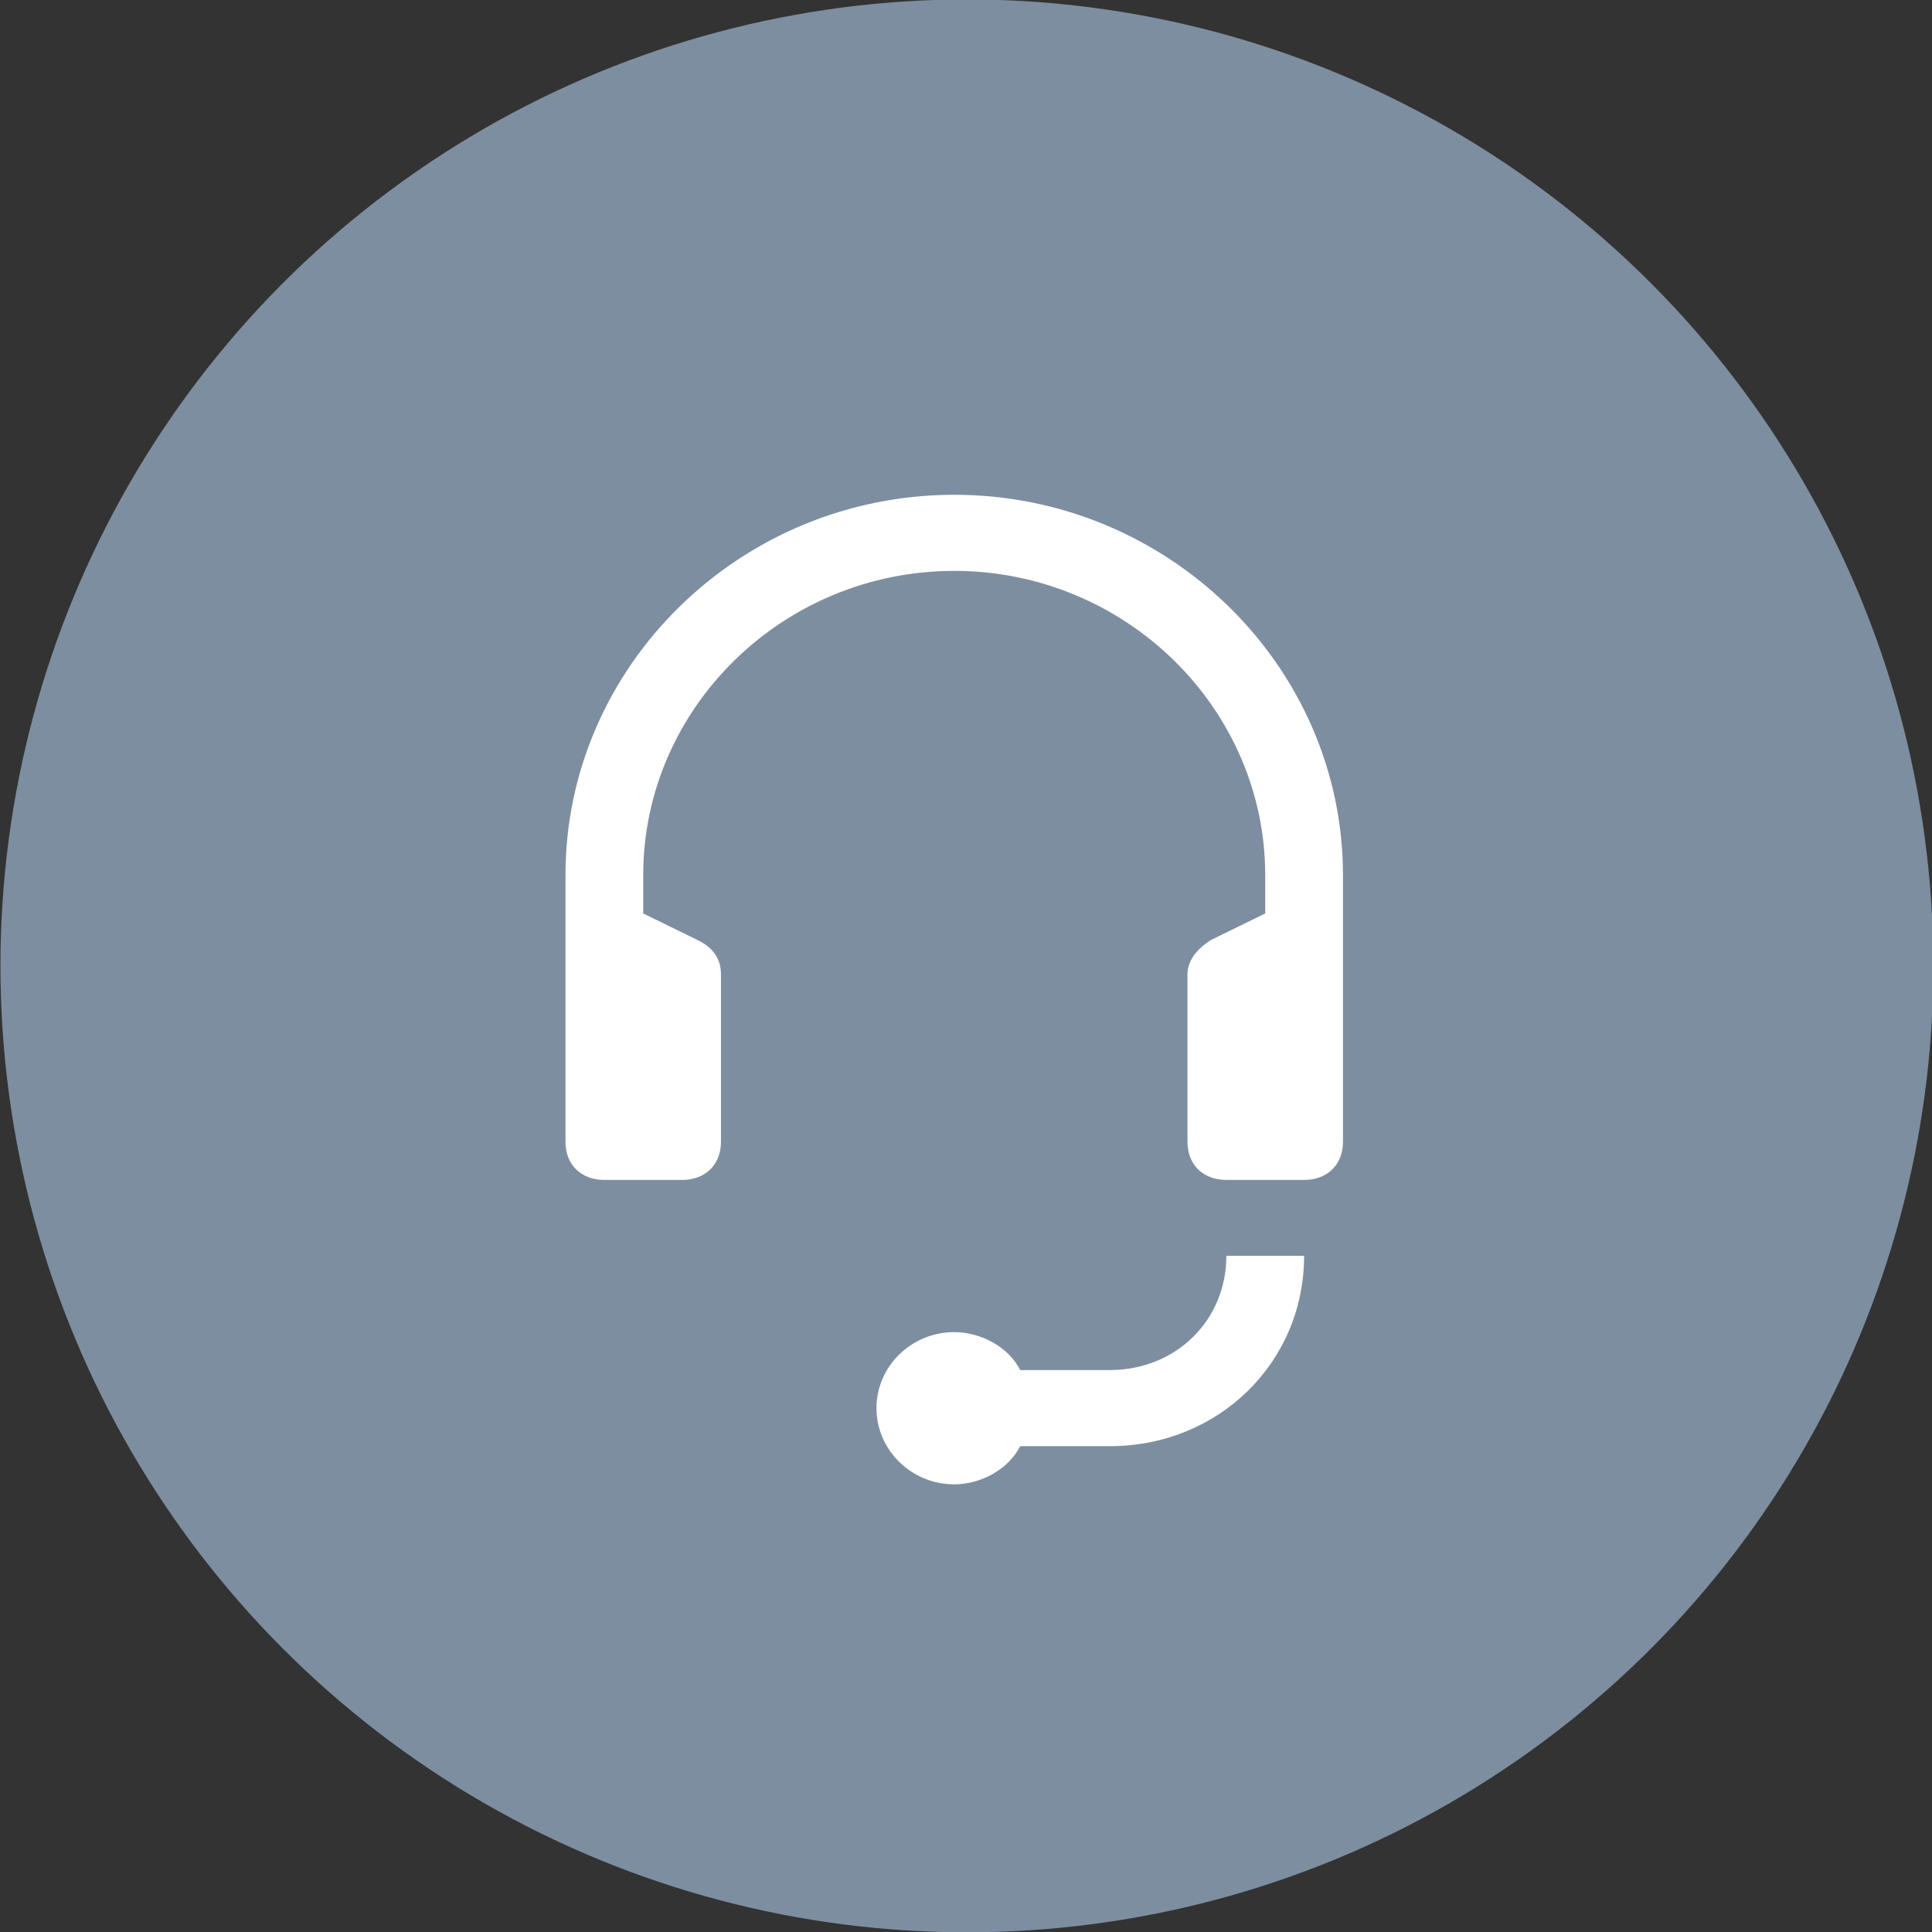 <?xml version="1.0" encoding="utf-8"?>
<!-- Generator: Adobe Illustrator 23.0.3, SVG Export Plug-In . SVG Version: 6.00 Build 0)  -->
<svg version="1.1" xmlns="http://www.w3.org/2000/svg" xmlns:xlink="http://www.w3.org/1999/xlink" x="0px" y="0px"
	 viewBox="0 0 82 82" style="enable-background:new 0 0 82 82;" xml:space="preserve">
<rect x="0" y="0" width="82" height="82" fill="#333333" stroke="none"/>
<style type="text/css">
	.st0{enable-background:new    ;}
	.st1{fill:#7D8EA0;}
	.st2{fill-rule:evenodd;clip-rule:evenodd;fill:#FFFFFF;}
</style>
<g id="Ellipse_2629_1_" class="st0">
	<g id="Ellipse_2629">
		<g>
			<ellipse transform="matrix(0.997 -0.083 0.083 0.997 -3.242 3.521)" class="st1" cx="41" cy="41" rx="41" ry="41"/>
		</g>
	</g>
</g>
<g id="Shape_2628_1_" class="st0">
	<g id="Shape_2628">
		<g>
			<path class="st2" d="M40.5,21C31.42,21,24,28.27,24,37.15v11.31c0,0.97,0.66,1.62,1.65,1.62h3.3c0.99,0,1.65-0.65,1.65-1.62
				v-7.11c0-0.65-0.33-1.13-0.99-1.45l-2.31-1.13v-1.62c0-7.11,5.94-12.92,13.2-12.92c7.26,0,13.2,5.82,13.2,12.92v1.62l-2.31,1.13
				c-0.5,0.32-0.99,0.81-0.99,1.45v7.11c0,0.97,0.66,1.62,1.65,1.62h3.3c0.99,0,1.65-0.65,1.65-1.62V37.15
				C57,28.27,49.57,21,40.5,21z M47.1,58.15h-3.8c-0.49-0.97-1.65-1.61-2.8-1.61c-1.82,0-3.3,1.45-3.3,3.23
				c0,1.78,1.49,3.23,3.3,3.23c1.15,0,2.31-0.65,2.8-1.62h3.8c4.62,0,8.25-3.55,8.25-8.08h-3.3C52.05,56.05,49.9,58.15,47.1,58.15z"
				/>
		</g>
	</g>
</g>
</svg>
